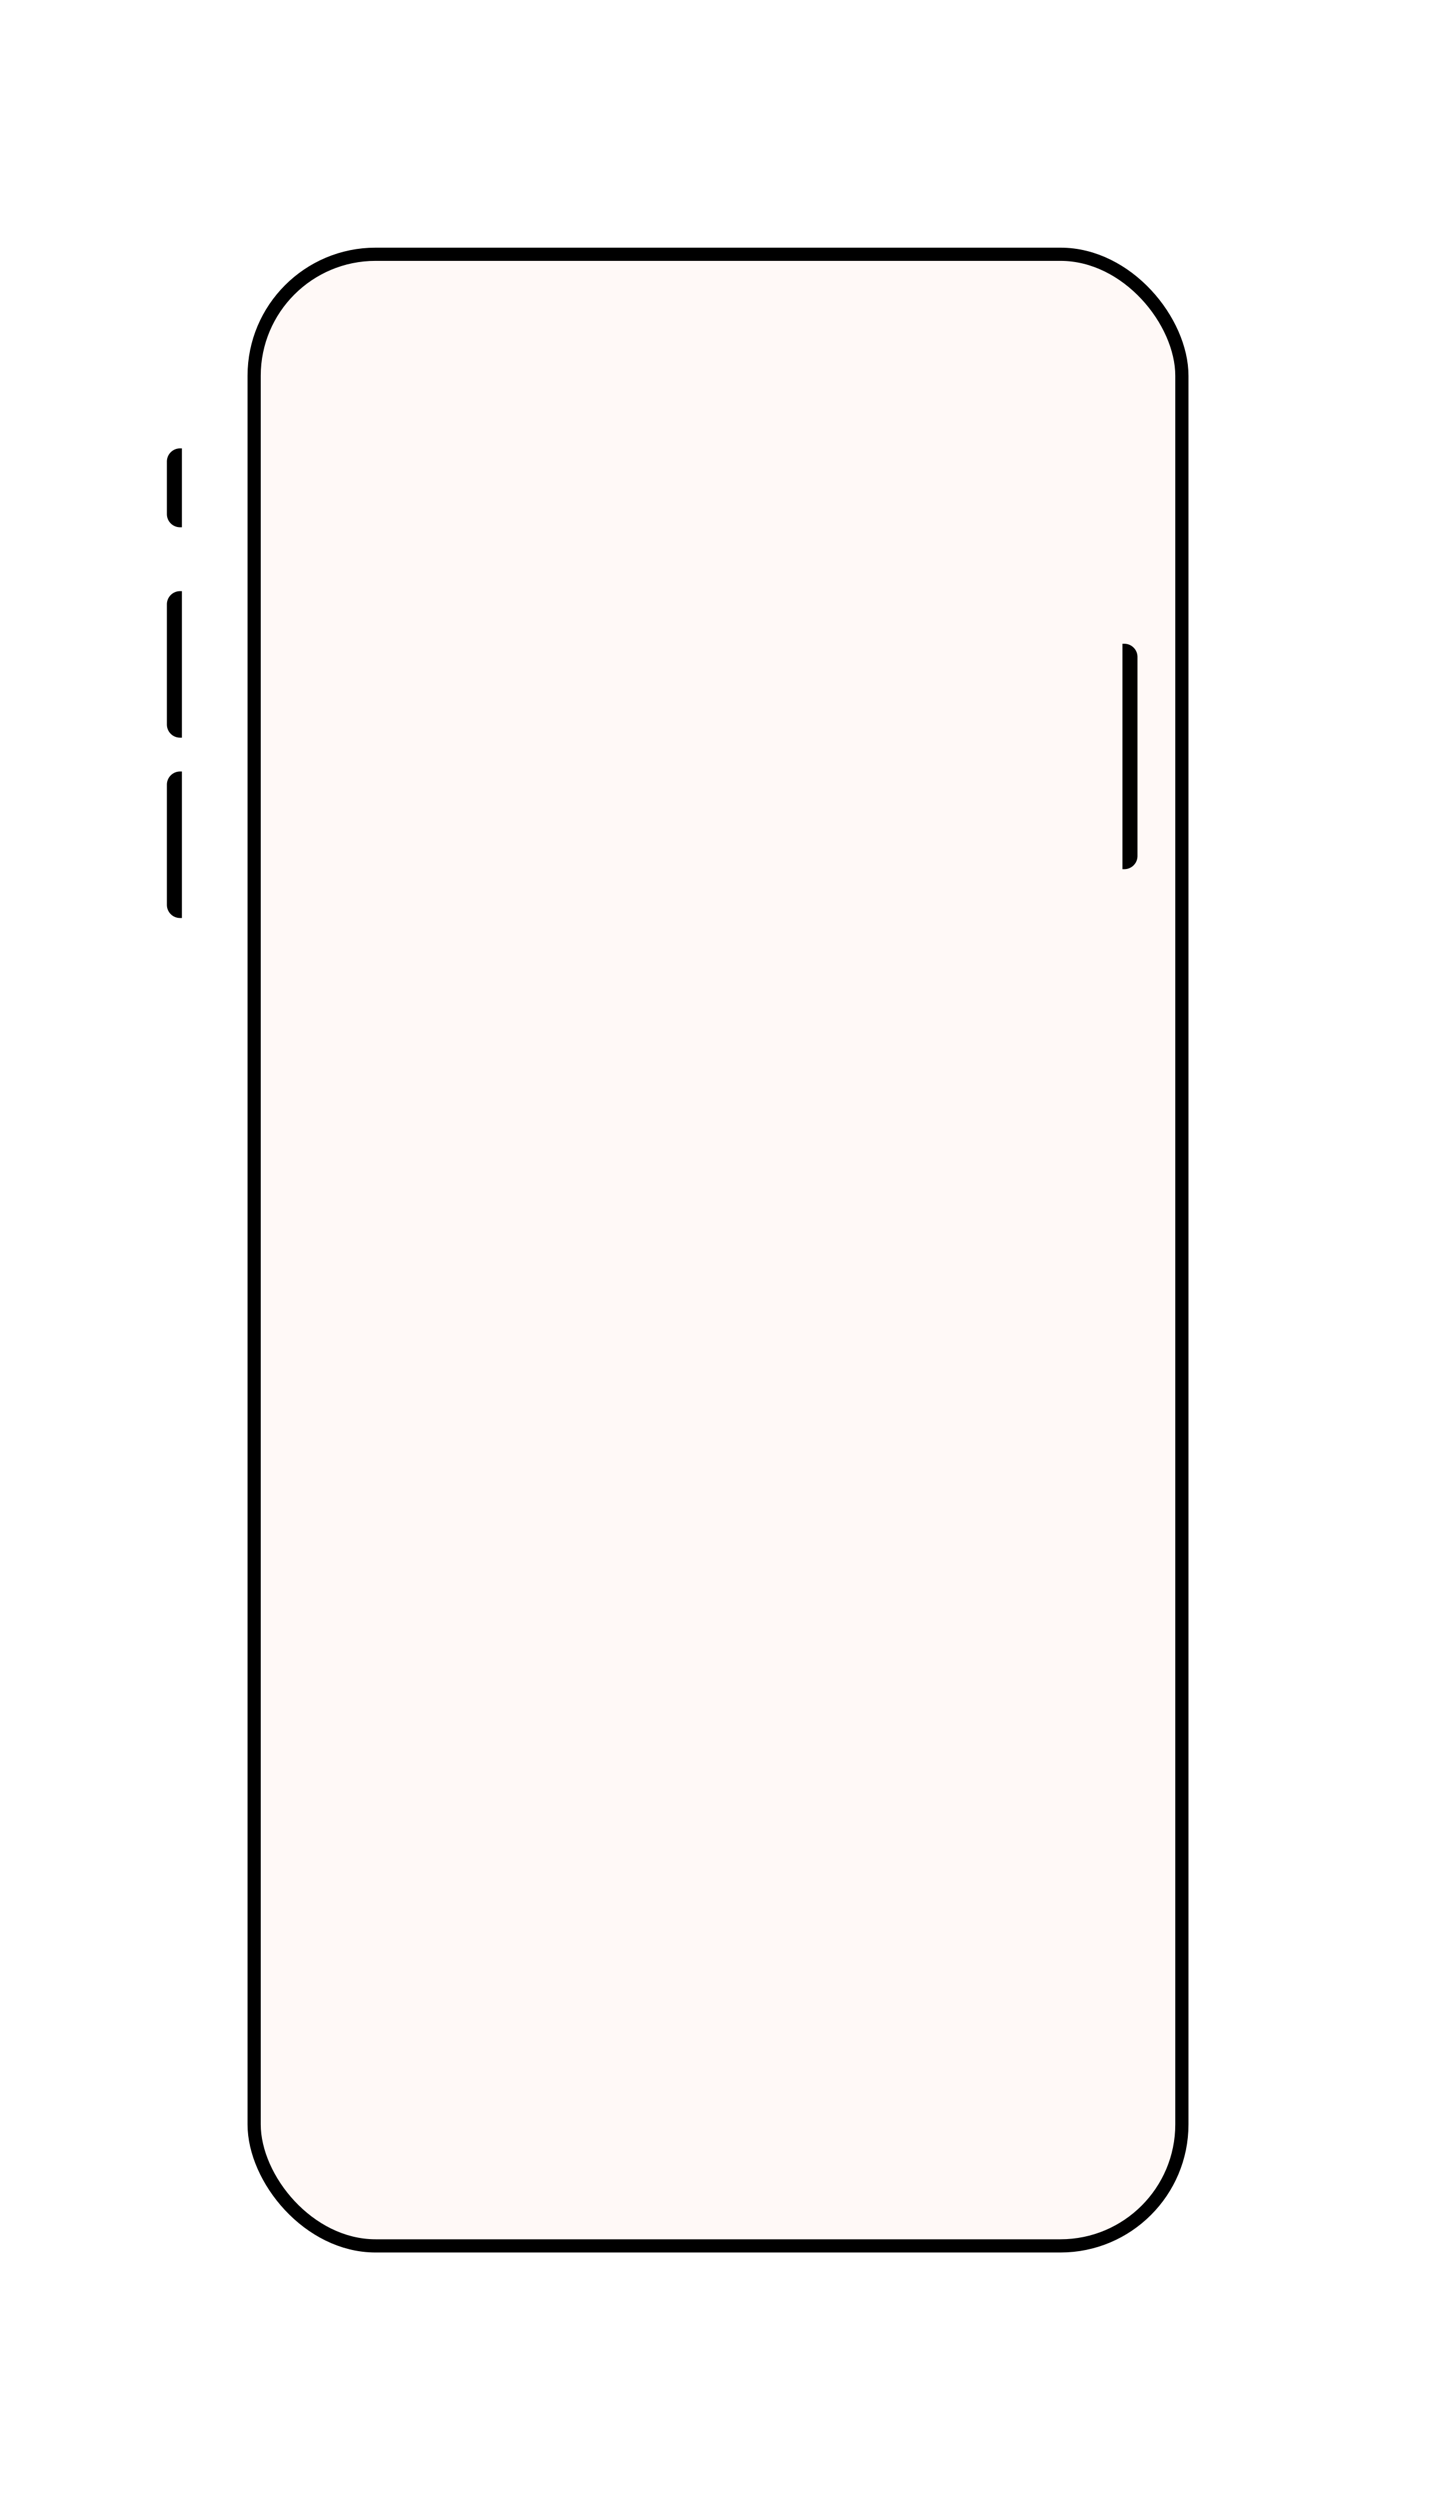 <svg xmlns="http://www.w3.org/2000/svg" xmlns:xlink="http://www.w3.org/1999/xlink" width="435.105" height="757.132" viewBox="0 0 435.105 757.132">
  <defs>
    <filter id="Your_Weekly_Plan" x="0" y="0" width="435.105" height="757.132" filterUnits="userSpaceOnUse">
      <feOffset dx="20" dy="20" input="SourceAlpha"/>
      <feGaussianBlur stdDeviation="25" result="blur"/>
      <feFlood flood-color="#3a1e0c" flood-opacity="0.149"/>
      <feComposite operator="in" in2="blur"/>
      <feComposite in="SourceGraphic"/>
    </filter>
  </defs>
  <g id="Mobile" transform="translate(-1554.537 -189)">
    <g transform="matrix(1, 0, 0, 1, 1554.54, 189)" filter="url(#Your_Weekly_Plan)">
      <g id="Your_Weekly_Plan-2" data-name="Your_Weekly_Plan" transform="translate(55 55)" fill="#fff9f7" stroke="#000" stroke-width="4">
        <rect width="285.105" height="607.132" rx="38.8" stroke="none"/>
        <rect x="2" y="2" width="281.105" height="603.132" rx="36.8" fill="none"/>
      </g>
    </g>
    <path id="Union_35" data-name="Union 35" d="M4,142.225a4,4,0,0,1-4-4V101.851a4,4,0,0,1,4-4h.552v44.375Zm285.542-14.792V59.166h.552a4,4,0,0,1,4,4v60.269a4,4,0,0,1-4,4ZM4,87.611a4,4,0,0,1-4-4V47.236a4,4,0,0,1,4-4h.552V87.611ZM4,23.894a4,4,0,0,1-4-4V4A4,4,0,0,1,4,0h.552V23.894Z" transform="translate(1605.1 324.784)"/>
  </g>
</svg>
